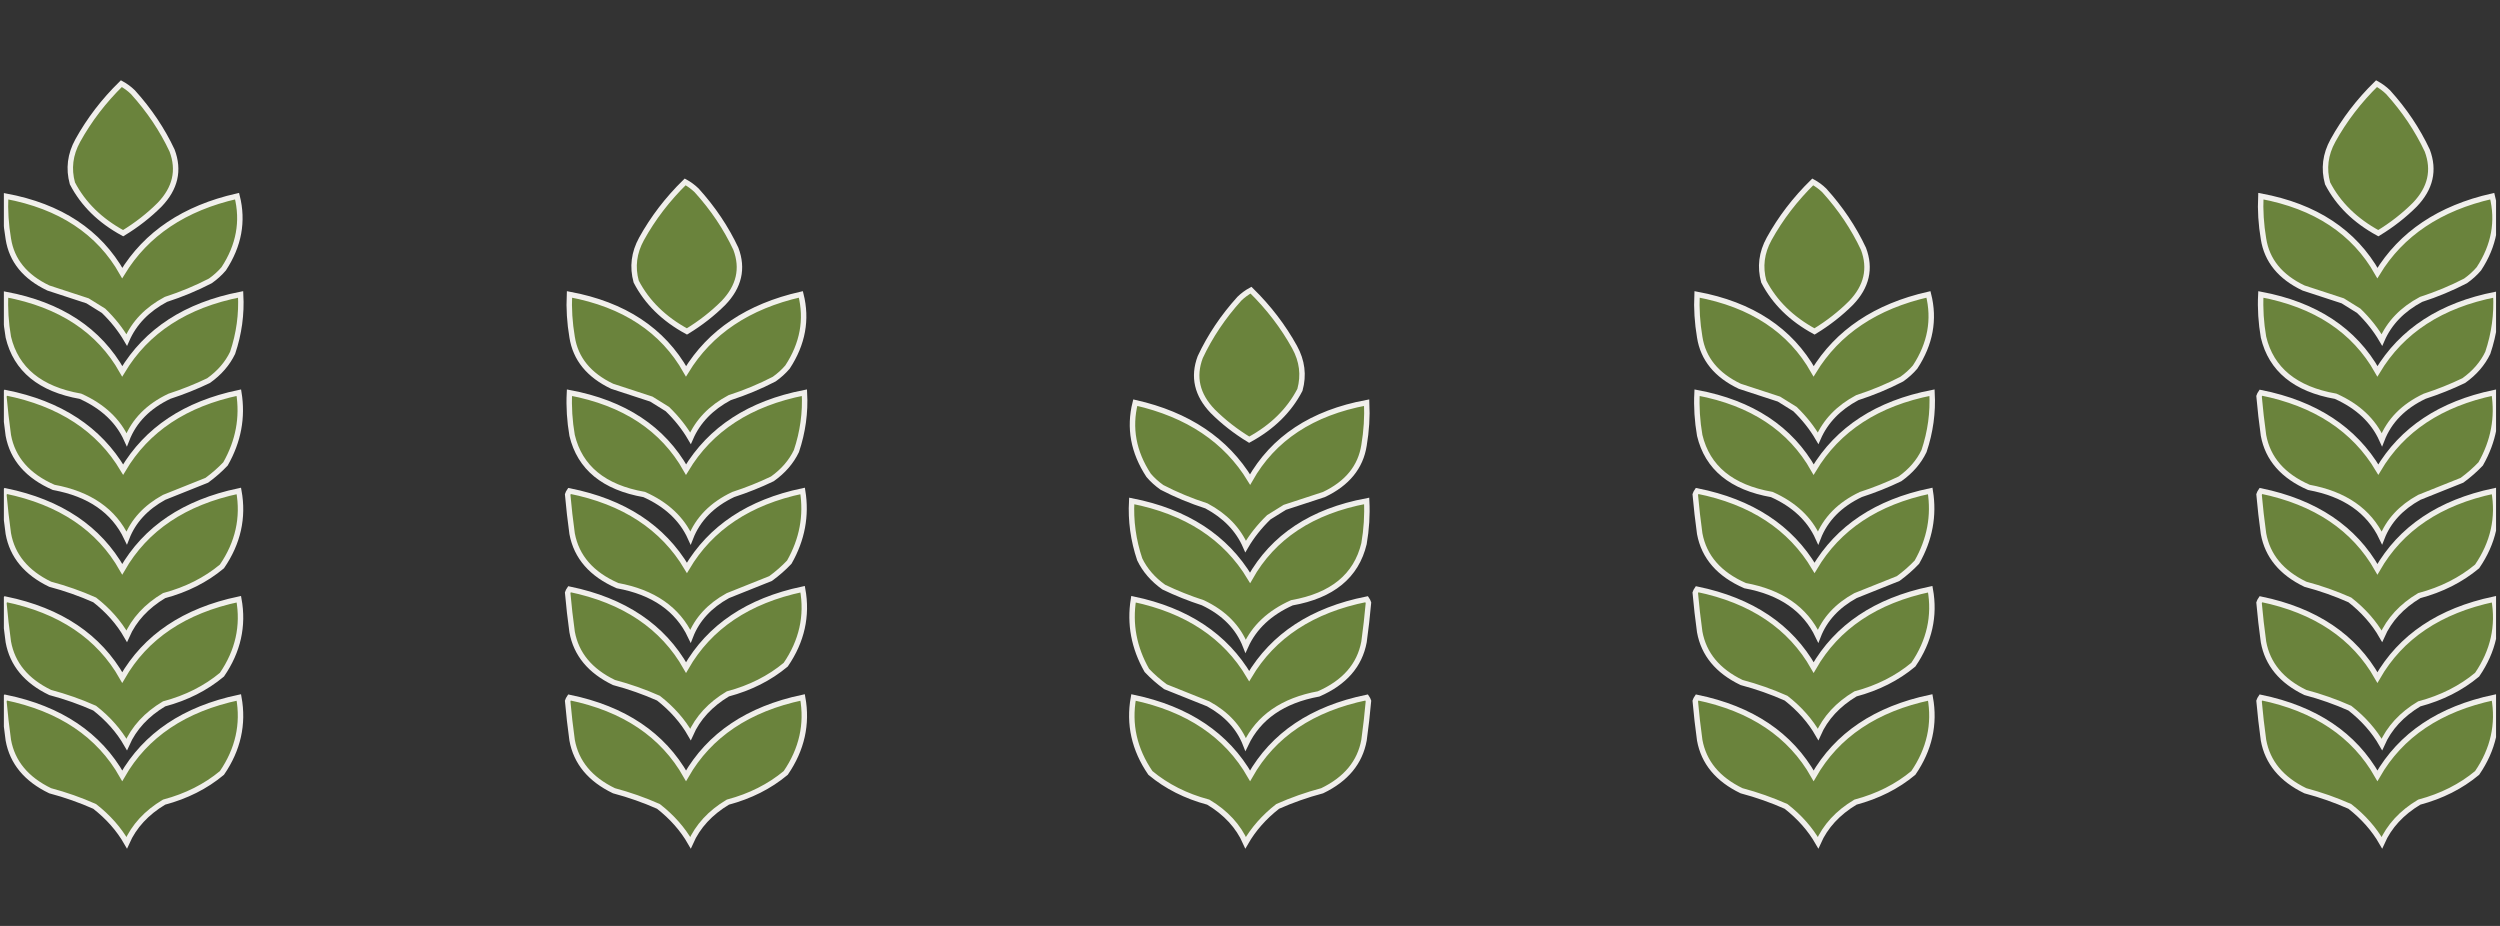 <svg width="459" height="170" viewBox="0 0 459 170" fill="none" xmlns="http://www.w3.org/2000/svg">
<rect x="0" y="0" width="459" height="170" fill="#333333" stroke="none"/>
<g clip-path="url(#clip0_2327_2711)">
<path opacity="0.973" fill-rule="evenodd" clip-rule="evenodd" d="M22.281 15.357C23.05 15.776 23.759 16.299 24.406 16.926C27.399 20.233 29.796 23.806 31.596 27.646C32.958 31.266 32.195 34.578 29.308 37.582C27.341 39.548 25.108 41.291 22.608 42.812C18.368 40.508 15.263 37.458 13.293 33.66C12.55 30.966 12.877 28.351 14.274 25.816C16.373 22.017 19.042 18.53 22.281 15.357Z" fill="#6C863D" stroke="#F5F3F1"/>
<path opacity="0.972" fill-rule="evenodd" clip-rule="evenodd" d="M1.039 36.013C11.052 37.875 18.188 42.581 22.446 50.132C26.844 42.909 33.871 38.203 43.527 36.013C44.689 40.642 43.871 45.087 41.075 49.348C40.38 50.166 39.563 50.907 38.624 51.57C36.045 52.908 33.321 54.041 30.453 54.97C27.025 56.799 24.628 59.283 23.263 62.422C22.145 60.507 20.729 58.72 19.015 57.061C18.034 56.451 17.053 55.841 16.073 55.231C13.67 54.444 11.273 53.659 8.883 52.878C4.604 50.845 2.153 47.838 1.529 43.857C1.081 41.215 0.917 38.6 1.039 36.013Z" fill="#6C863D" stroke="#F5F3F1"/>
<path opacity="0.971" fill-rule="evenodd" clip-rule="evenodd" d="M1.04 54.057C11.074 55.939 18.209 60.645 22.447 68.176C26.917 60.721 34.161 56.014 44.181 54.057C44.38 57.696 43.889 61.269 42.71 64.777C41.759 66.759 40.288 68.459 38.298 69.876C35.999 70.983 33.602 71.942 31.108 72.752C27.234 74.591 24.619 77.249 23.264 80.727C21.697 77.247 18.864 74.589 14.766 72.752C7.362 71.448 2.95 67.831 1.53 61.901C1.072 59.266 0.909 56.651 1.04 54.057Z" fill="#6C863D" stroke="#F5F3F1"/>
<path opacity="0.972" fill-rule="evenodd" clip-rule="evenodd" d="M1.038 72.097C11.007 74.081 18.198 78.788 22.608 86.217C26.965 78.857 34.046 74.15 43.852 72.097C44.588 76.65 43.771 81.008 41.401 85.171C40.378 86.251 39.234 87.254 37.969 88.178C35.366 89.222 32.752 90.268 30.126 91.316C26.764 93.163 24.476 95.647 23.262 98.767C20.893 93.78 16.426 90.686 9.862 89.485C5.105 87.407 2.327 84.226 1.528 79.941C1.196 77.546 0.924 75.15 0.711 72.751C0.79 72.515 0.899 72.297 1.038 72.097Z" fill="#6C863D" stroke="#F5F3F1"/>
<path opacity="0.971" fill-rule="evenodd" clip-rule="evenodd" d="M1.038 90.138C11.056 92.204 18.192 96.997 22.445 104.519C26.731 97.04 33.867 92.246 43.852 90.138C44.743 95.054 43.708 99.673 40.748 103.996C37.775 106.473 34.235 108.259 30.126 109.357C26.891 111.29 24.603 113.774 23.262 116.809C21.835 114.316 19.874 112.093 17.379 110.141C14.764 108.979 12.041 108.02 9.209 107.265C4.832 105.154 2.272 102.06 1.528 97.982C1.196 95.587 0.924 93.191 0.711 90.792C0.79 90.556 0.899 90.338 1.038 90.138Z" fill="#6C863D" stroke="#F5F3F1"/>
<path opacity="0.971" fill-rule="evenodd" clip-rule="evenodd" d="M1.038 110.013C11.056 112.078 18.192 116.872 22.445 124.394C26.731 116.914 33.867 112.12 43.852 110.013C44.743 114.928 43.708 119.548 40.748 123.871C37.775 126.347 34.235 128.134 30.126 129.231C26.891 131.164 24.603 133.648 23.262 136.683C21.835 134.19 19.874 131.968 17.379 130.015C14.764 128.853 12.041 127.895 9.209 127.139C4.832 125.028 2.272 121.934 1.528 117.857C1.196 115.462 0.924 113.065 0.711 110.666C0.79 110.431 0.899 110.213 1.038 110.013Z" fill="#6C863D" stroke="#F5F3F1"/>
<path opacity="0.971" fill-rule="evenodd" clip-rule="evenodd" d="M1.038 128.054C11.056 130.119 18.192 134.913 22.445 142.435C26.731 134.955 33.867 130.161 43.852 128.054C44.743 132.969 43.708 137.589 40.748 141.912C37.775 144.388 34.235 146.175 30.126 147.272C26.891 149.205 24.603 151.689 23.262 154.724C21.835 152.231 19.874 150.009 17.379 148.056C14.764 146.894 12.041 145.936 9.209 145.18C4.832 143.069 2.272 139.975 1.528 135.898C1.196 133.503 0.924 131.106 0.711 128.707C0.79 128.472 0.899 128.254 1.038 128.054Z" fill="#6C863D" stroke="#F5F3F1"/>
<path opacity="0.973" fill-rule="evenodd" clip-rule="evenodd" d="M125.793 33.398C126.562 33.817 127.27 34.34 127.917 34.967C130.911 38.274 133.308 41.847 135.108 45.687C136.469 49.307 135.706 52.619 132.82 55.623C130.853 57.589 128.619 59.332 126.12 60.853C121.88 58.549 118.775 55.499 116.805 51.701C116.062 49.007 116.389 46.392 117.786 43.857C119.884 40.058 122.554 36.571 125.793 33.398Z" fill="#6C863D" stroke="#F5F3F1"/>
<path opacity="0.972" fill-rule="evenodd" clip-rule="evenodd" d="M104.551 54.054C114.564 55.916 121.699 60.623 125.958 68.173C130.356 60.95 137.383 56.244 147.038 54.054C148.2 58.683 147.383 63.128 144.587 67.389C143.892 68.207 143.075 68.948 142.136 69.611C139.556 70.949 136.833 72.082 133.965 73.011C130.537 74.84 128.14 77.324 126.775 80.463C125.657 78.548 124.241 76.761 122.526 75.102C121.546 74.492 120.565 73.882 119.585 73.272C117.181 72.484 114.785 71.7 112.395 70.919C108.116 68.886 105.665 65.879 105.041 61.898C104.592 59.256 104.429 56.641 104.551 54.054Z" fill="#6C863D" stroke="#F5F3F1"/>
<path opacity="0.971" fill-rule="evenodd" clip-rule="evenodd" d="M104.551 72.098C114.585 73.98 121.721 78.686 125.959 86.217C130.428 78.762 137.673 74.055 147.693 72.098C147.891 75.737 147.401 79.31 146.222 82.818C145.271 84.8 143.8 86.5 141.81 87.917C139.511 89.024 137.114 89.983 134.62 90.793C130.746 92.632 128.131 95.29 126.776 98.768C125.209 95.288 122.376 92.63 118.278 90.793C110.874 89.489 106.461 85.872 105.041 79.942C104.584 77.306 104.421 74.692 104.551 72.098Z" fill="#6C863D" stroke="#F5F3F1"/>
<path opacity="0.972" fill-rule="evenodd" clip-rule="evenodd" d="M104.549 90.138C114.519 92.122 121.709 96.829 126.12 104.258C130.476 96.898 137.558 92.191 147.364 90.138C148.1 94.692 147.283 99.049 144.913 103.212C143.89 104.293 142.746 105.295 141.481 106.219C138.878 107.263 136.263 108.309 133.637 109.357C130.276 111.204 127.988 113.688 126.774 116.809C124.405 111.821 119.938 108.727 113.374 107.526C108.617 105.448 105.838 102.267 105.04 97.982C104.708 95.587 104.435 93.191 104.223 90.792C104.302 90.556 104.411 90.338 104.549 90.138Z" fill="#6C863D" stroke="#F5F3F1"/>
<path opacity="0.971" fill-rule="evenodd" clip-rule="evenodd" d="M104.549 108.179C114.568 110.245 121.704 115.038 125.957 122.56C130.243 115.081 137.379 110.287 147.364 108.179C148.255 113.095 147.22 117.714 144.259 122.037C141.287 124.514 137.747 126.3 133.637 127.398C130.403 129.331 128.115 131.815 126.774 134.85C125.347 132.357 123.386 130.134 120.891 128.182C118.276 127.02 115.552 126.061 112.72 125.306C108.344 123.195 105.784 120.101 105.04 116.023C104.708 113.628 104.435 111.232 104.223 108.833C104.302 108.597 104.411 108.379 104.549 108.179Z" fill="#6C863D" stroke="#F5F3F1"/>
<path opacity="0.971" fill-rule="evenodd" clip-rule="evenodd" d="M104.549 128.054C114.568 130.119 121.704 134.913 125.957 142.435C130.243 134.955 137.379 130.161 147.364 128.054C148.255 132.969 147.22 137.589 144.259 141.912C141.287 144.388 137.747 146.175 133.637 147.272C130.403 149.205 128.115 151.689 126.774 154.724C125.347 152.231 123.386 150.009 120.891 148.056C118.276 146.894 115.552 145.936 112.72 145.18C108.344 143.069 105.784 139.975 105.04 135.898C104.708 133.503 104.435 131.106 104.223 128.707C104.302 128.472 104.411 128.254 104.549 128.054Z" fill="#6C863D" stroke="#F5F3F1"/>
<path opacity="0.973" fill-rule="evenodd" clip-rule="evenodd" d="M229.68 53.273C228.911 53.691 228.202 54.214 227.555 54.841C224.562 58.148 222.165 61.722 220.365 65.562C219.003 69.182 219.766 72.494 222.653 75.498C224.62 77.464 226.853 79.207 229.353 80.727C233.593 78.424 236.698 75.373 238.667 71.576C239.411 68.881 239.084 66.267 237.687 63.731C235.588 59.932 232.919 56.446 229.68 53.273Z" fill="#6C863D" stroke="#F5F3F1"/>
<path opacity="0.972" fill-rule="evenodd" clip-rule="evenodd" d="M250.922 73.928C240.909 75.79 233.773 80.497 229.515 88.048C225.117 80.825 218.09 76.118 208.434 73.928C207.272 78.557 208.089 83.002 210.885 87.263C211.581 88.082 212.398 88.823 213.337 89.486C215.916 90.823 218.64 91.956 221.507 92.885C224.936 94.715 227.332 97.199 228.698 100.337C229.815 98.423 231.232 96.636 232.946 94.977C233.927 94.367 234.907 93.757 235.888 93.147C238.291 92.359 240.688 91.575 243.078 90.793C247.357 88.76 249.808 85.753 250.432 81.772C250.88 79.13 251.044 76.516 250.922 73.928Z" fill="#6C863D" stroke="#F5F3F1"/>
<path opacity="0.971" fill-rule="evenodd" clip-rule="evenodd" d="M250.921 91.972C240.887 93.854 233.752 98.561 229.514 106.092C225.044 98.636 217.8 93.93 207.78 91.972C207.581 95.611 208.071 99.185 209.251 102.693C210.202 104.675 211.672 106.374 213.663 107.791C215.962 108.899 218.359 109.858 220.853 110.668C224.727 112.506 227.342 115.165 228.697 118.643C230.264 115.163 233.097 112.504 237.195 110.668C244.599 109.363 249.011 105.746 250.431 99.816C250.888 97.181 251.052 94.566 250.921 91.972Z" fill="#6C863D" stroke="#F5F3F1"/>
<path opacity="0.972" fill-rule="evenodd" clip-rule="evenodd" d="M250.923 110.013C240.954 111.997 233.763 116.703 229.352 124.132C224.996 116.772 217.915 112.066 208.109 110.013C207.373 114.566 208.19 118.924 210.56 123.086C211.583 124.167 212.727 125.169 213.991 126.093C216.595 127.137 219.209 128.183 221.835 129.231C225.197 131.079 227.485 133.563 228.699 136.683C231.068 131.696 235.535 128.602 242.099 127.401C246.856 125.322 249.634 122.141 250.433 117.857C250.765 115.462 251.037 113.065 251.25 110.666C251.171 110.431 251.062 110.213 250.923 110.013Z" fill="#6C863D" stroke="#F5F3F1"/>
<path opacity="0.971" fill-rule="evenodd" clip-rule="evenodd" d="M250.923 128.054C240.905 130.119 233.769 134.913 229.516 142.435C225.23 134.955 218.094 130.161 208.109 128.054C207.218 132.969 208.253 137.589 211.213 141.912C214.186 144.388 217.726 146.175 221.835 147.272C225.07 149.205 227.358 151.689 228.699 154.724C230.126 152.231 232.087 150.009 234.582 148.056C237.197 146.894 239.92 145.936 242.752 145.18C247.129 143.069 249.689 139.975 250.433 135.898C250.765 133.503 251.037 131.106 251.25 128.707C251.171 128.472 251.062 128.254 250.923 128.054Z" fill="#6C863D" stroke="#F5F3F1"/>
<path opacity="0.973" fill-rule="evenodd" clip-rule="evenodd" d="M332.82 33.398C333.589 33.817 334.298 34.34 334.945 34.967C337.938 38.274 340.335 41.847 342.135 45.687C343.497 49.307 342.734 52.619 339.847 55.623C337.88 57.589 335.647 59.332 333.147 60.853C328.907 58.549 325.802 55.499 323.833 51.701C323.089 49.007 323.416 46.392 324.813 43.857C326.912 40.058 329.581 36.571 332.82 33.398Z" fill="#6C863D" stroke="#F5F3F1"/>
<path opacity="0.972" fill-rule="evenodd" clip-rule="evenodd" d="M311.578 54.054C321.591 55.916 328.727 60.623 332.985 68.173C337.383 60.95 344.41 56.244 354.066 54.054C355.228 58.683 354.411 63.128 351.615 67.389C350.919 68.207 350.102 68.948 349.163 69.611C346.584 70.949 343.86 72.082 340.993 73.011C337.564 74.84 335.168 77.324 333.802 80.463C332.685 78.548 331.268 76.761 329.554 75.102C328.573 74.492 327.593 73.882 326.612 73.272C324.209 72.484 321.812 71.7 319.422 70.919C315.143 68.886 312.692 65.879 312.068 61.898C311.62 59.256 311.456 56.641 311.578 54.054Z" fill="#6C863D" stroke="#F5F3F1"/>
<path opacity="0.971" fill-rule="evenodd" clip-rule="evenodd" d="M311.579 72.098C321.613 73.98 328.748 78.686 332.986 86.217C337.456 78.762 344.7 74.055 354.72 72.098C354.919 75.737 354.429 79.31 353.249 82.818C352.298 84.8 350.828 86.5 348.837 87.917C346.538 89.024 344.141 89.983 341.647 90.793C337.773 92.632 335.158 95.29 333.803 98.768C332.236 95.288 329.403 92.63 325.305 90.793C317.901 89.489 313.489 85.872 312.069 79.942C311.612 77.306 311.448 74.692 311.579 72.098Z" fill="#6C863D" stroke="#F5F3F1"/>
<path opacity="0.972" fill-rule="evenodd" clip-rule="evenodd" d="M311.577 90.138C321.546 92.122 328.737 96.829 333.148 104.258C337.504 96.898 344.585 92.191 354.391 90.138C355.127 94.692 354.31 99.049 351.94 103.212C350.917 104.293 349.773 105.295 348.509 106.219C345.905 107.263 343.291 108.309 340.665 109.357C337.303 111.204 335.015 113.688 333.801 116.809C331.432 111.821 326.965 108.727 320.401 107.526C315.644 105.448 312.866 102.267 312.067 97.982C311.735 95.587 311.463 93.191 311.25 90.792C311.329 90.556 311.438 90.338 311.577 90.138Z" fill="#6C863D" stroke="#F5F3F1"/>
<path opacity="0.971" fill-rule="evenodd" clip-rule="evenodd" d="M311.577 108.179C321.595 110.245 328.731 115.038 332.984 122.56C337.27 115.081 344.406 110.287 354.391 108.179C355.282 113.095 354.247 117.714 351.287 122.037C348.314 124.514 344.774 126.3 340.665 127.398C337.43 129.331 335.142 131.815 333.801 134.85C332.374 132.357 330.413 130.134 327.918 128.182C325.303 127.02 322.58 126.061 319.748 125.306C315.371 123.195 312.811 120.101 312.067 116.023C311.735 113.628 311.463 111.232 311.25 108.833C311.329 108.597 311.438 108.379 311.577 108.179Z" fill="#6C863D" stroke="#F5F3F1"/>
<path opacity="0.971" fill-rule="evenodd" clip-rule="evenodd" d="M311.577 128.054C321.595 130.119 328.731 134.913 332.984 142.435C337.27 134.955 344.406 130.161 354.391 128.054C355.282 132.969 354.247 137.589 351.287 141.912C348.314 144.388 344.774 146.175 340.665 147.272C337.43 149.205 335.142 151.689 333.801 154.724C332.374 152.231 330.413 150.009 327.918 148.056C325.303 146.894 322.58 145.936 319.748 145.18C315.371 143.069 312.811 139.975 312.067 135.898C311.735 133.503 311.463 131.106 311.25 128.707C311.329 128.472 311.438 128.254 311.577 128.054Z" fill="#6C863D" stroke="#F5F3F1"/>
<path opacity="0.973" fill-rule="evenodd" clip-rule="evenodd" d="M436.332 15.357C437.101 15.776 437.809 16.299 438.457 16.926C441.45 20.233 443.847 23.806 445.647 27.646C447.008 31.266 446.246 34.578 443.359 37.582C441.392 39.548 439.159 41.291 436.659 42.812C432.419 40.508 429.314 37.458 427.344 33.66C426.601 30.966 426.928 28.351 428.325 25.816C430.424 22.017 433.093 18.53 436.332 15.357Z" fill="#6C863D" stroke="#F5F3F1"/>
<path opacity="0.972" fill-rule="evenodd" clip-rule="evenodd" d="M415.09 36.013C425.103 37.875 432.239 42.581 436.497 50.132C440.895 42.909 447.922 38.203 457.577 36.013C458.739 40.642 457.922 45.087 455.126 49.348C454.431 50.166 453.614 50.907 452.675 51.57C450.095 52.908 447.372 54.041 444.504 54.97C441.076 56.799 438.679 59.283 437.314 62.422C436.196 60.507 434.78 58.72 433.065 57.061C432.085 56.451 431.104 55.841 430.124 55.231C427.72 54.444 425.324 53.659 422.934 52.878C418.655 50.845 416.204 47.838 415.58 43.857C415.132 41.215 414.968 38.6 415.09 36.013Z" fill="#6C863D" stroke="#F5F3F1"/>
<path opacity="0.971" fill-rule="evenodd" clip-rule="evenodd" d="M415.09 54.057C425.124 55.939 432.26 60.645 436.498 68.176C440.967 60.721 448.212 56.014 458.232 54.057C458.431 57.696 457.94 61.269 456.761 64.777C455.81 66.759 454.339 68.459 452.349 69.876C450.05 70.983 447.653 71.942 445.159 72.752C441.285 74.591 438.67 77.249 437.315 80.727C435.748 77.247 432.915 74.589 428.817 72.752C421.413 71.448 417 67.831 415.581 61.901C415.123 59.266 414.96 56.651 415.09 54.057Z" fill="#6C863D" stroke="#F5F3F1"/>
<path opacity="0.972" fill-rule="evenodd" clip-rule="evenodd" d="M415.089 72.097C425.058 74.081 432.248 78.788 436.659 86.217C441.015 78.857 448.097 74.15 457.903 72.097C458.639 76.65 457.822 81.008 455.452 85.171C454.429 86.251 453.285 87.254 452.02 88.178C449.417 89.222 446.802 90.268 444.176 91.316C440.815 93.163 438.527 95.647 437.313 98.767C434.944 93.78 430.477 90.686 423.913 89.485C419.156 87.407 416.378 84.226 415.579 79.941C415.247 77.546 414.974 75.15 414.762 72.751C414.841 72.515 414.95 72.297 415.089 72.097Z" fill="#6C863D" stroke="#F5F3F1"/>
<path opacity="0.971" fill-rule="evenodd" clip-rule="evenodd" d="M415.089 90.138C425.107 92.204 432.243 96.997 436.496 104.519C440.782 97.04 447.918 92.246 457.903 90.138C458.794 95.054 457.759 99.673 454.798 103.996C451.826 106.473 448.286 108.259 444.176 109.357C440.942 111.29 438.654 113.774 437.313 116.809C435.886 114.316 433.925 112.093 431.43 110.141C428.815 108.979 426.091 108.02 423.259 107.265C418.883 105.154 416.323 102.06 415.579 97.982C415.247 95.587 414.974 93.191 414.762 90.792C414.841 90.556 414.95 90.338 415.089 90.138Z" fill="#6C863D" stroke="#F5F3F1"/>
<path opacity="0.971" fill-rule="evenodd" clip-rule="evenodd" d="M415.089 110.013C425.107 112.078 432.243 116.872 436.496 124.394C440.782 116.914 447.918 112.12 457.903 110.013C458.794 114.928 457.759 119.548 454.798 123.871C451.826 126.347 448.286 128.134 444.176 129.231C440.942 131.164 438.654 133.648 437.313 136.683C435.886 134.19 433.925 131.968 431.43 130.015C428.815 128.853 426.091 127.895 423.259 127.139C418.883 125.028 416.323 121.934 415.579 117.857C415.247 115.462 414.974 113.065 414.762 110.666C414.841 110.431 414.95 110.213 415.089 110.013Z" fill="#6C863D" stroke="#F5F3F1"/>
<path opacity="0.971" fill-rule="evenodd" clip-rule="evenodd" d="M415.089 128.054C425.107 130.119 432.243 134.913 436.496 142.435C440.782 134.955 447.918 130.161 457.903 128.054C458.794 132.969 457.759 137.589 454.798 141.912C451.826 144.388 448.286 146.175 444.176 147.272C440.942 149.205 438.654 151.689 437.313 154.724C435.886 152.231 433.925 150.009 431.43 148.056C428.815 146.894 426.091 145.936 423.259 145.18C418.883 143.069 416.323 139.975 415.579 135.898C415.247 133.503 414.974 131.106 414.762 128.707C414.841 128.472 414.95 128.254 415.089 128.054Z" fill="#6C863D" stroke="#F5F3F1"/>
</g>
<defs>
<clipPath id="clip0_2327_2711">
<rect width="457.564" height="169.367" fill="white" transform="translate(0.711 0.357)"/>
</clipPath>
</defs>
</svg>
